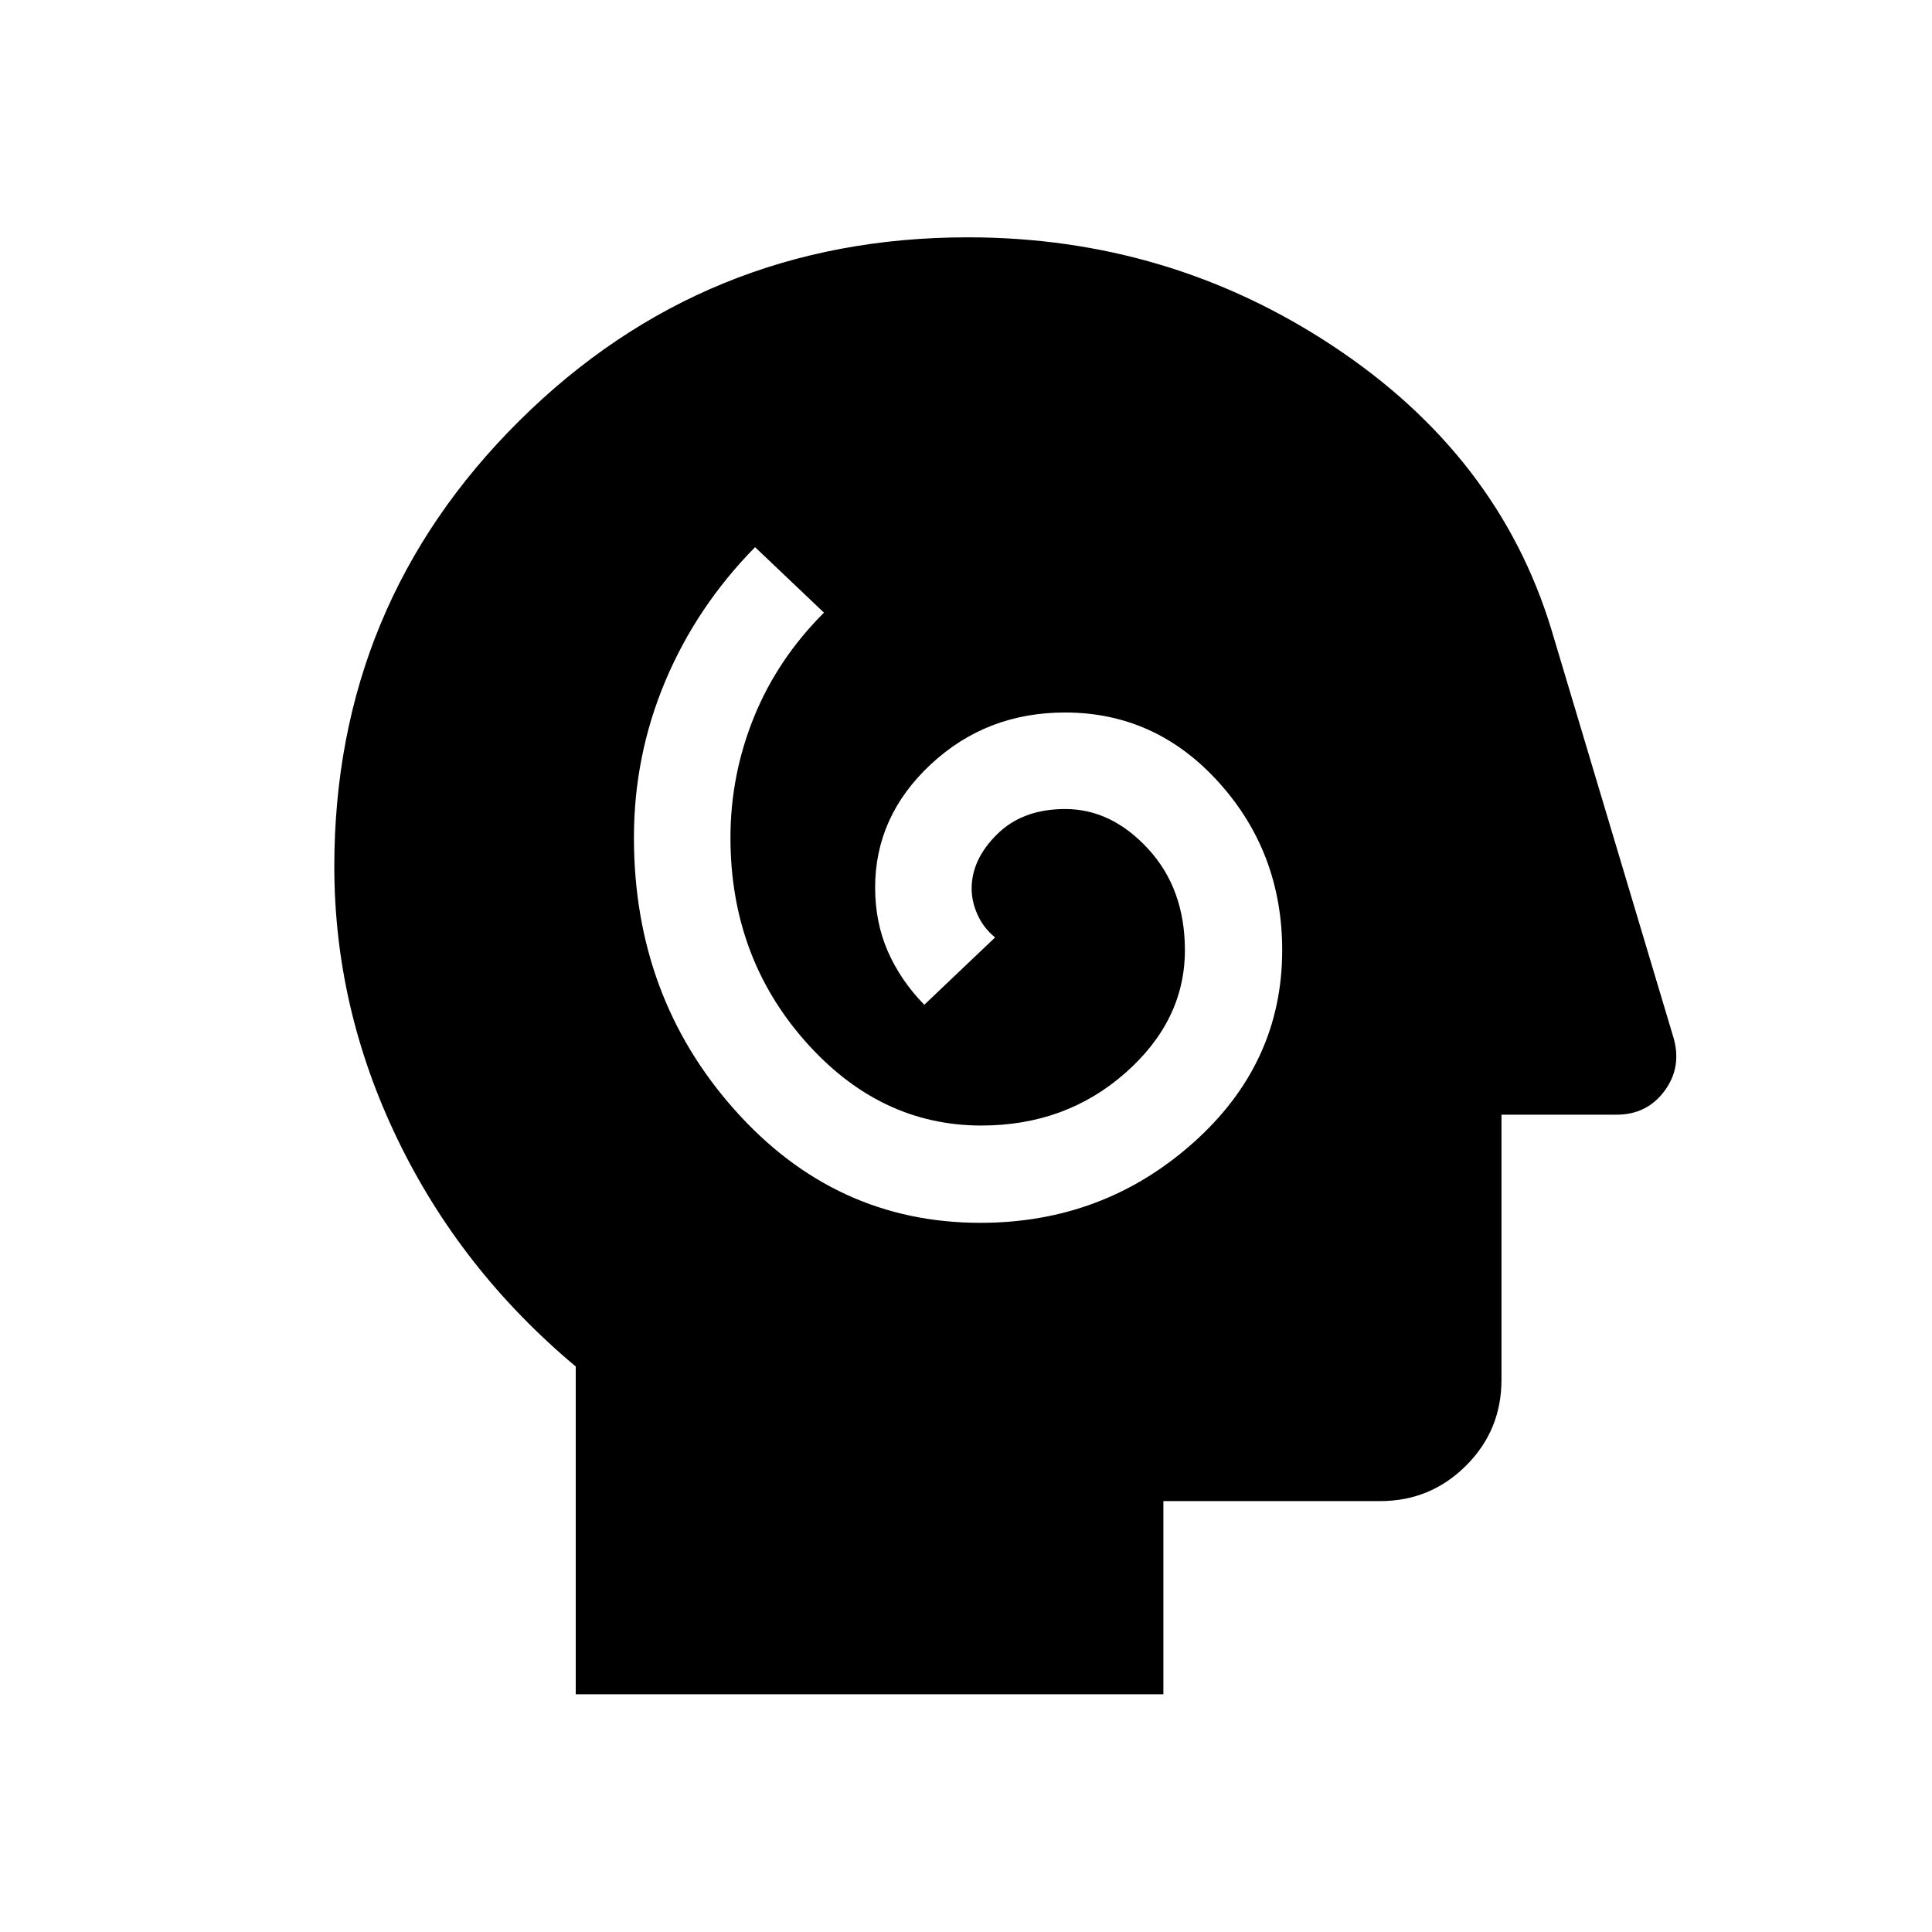 <svg xmlns="http://www.w3.org/2000/svg" height="20" viewBox="0 96 960 960" width="20"><path d="M487.166 703.614q60.91 0 105.429-39.497 44.519-39.496 44.519-95.944 0-48.404-31.365-83.269t-76.529-34.865q-39.098 0-66.735 25.781-27.638 25.781-27.638 61.182 0 17.295 6.318 31.741 6.318 14.446 18.105 26.526l35.191-33.461q-5.731-4.68-8.692-11.218-2.962-6.539-2.962-13.085 0-14.505 12.684-27.005 12.684-12.501 33.778-12.501 23.039 0 41.27 19.832 18.23 19.832 18.23 50.284 0 34.96-29.629 61.057t-71.5 26.097q-50.64 0-87.659-42.031-37.02-42.03-37.02-100.953 0-31.173 11.693-59.979 11.692-28.806 34.769-51.883l-34.23-32.537q-29.015 29.506-44.603 66.544-15.589 37.038-15.589 77.745 0 79.047 49.991 135.243 49.99 56.196 122.174 56.196ZM286.082 937.883V775.005q-57.158-47.85-88.561-112.925-31.404-65.076-31.404-135.499 0-130.237 91.876-221.447 91.877-91.21 222.909-91.21 100.02 0 181.849 54.292 81.828 54.291 108.094 140.477l60.615 202.614q4.423 14.801-4.314 26.689-8.737 11.887-23.917 11.887h-57.153v131.731q0 25.138-17.656 42.704-17.656 17.565-42.613 17.565H578.076v96H286.082Z"/></svg>